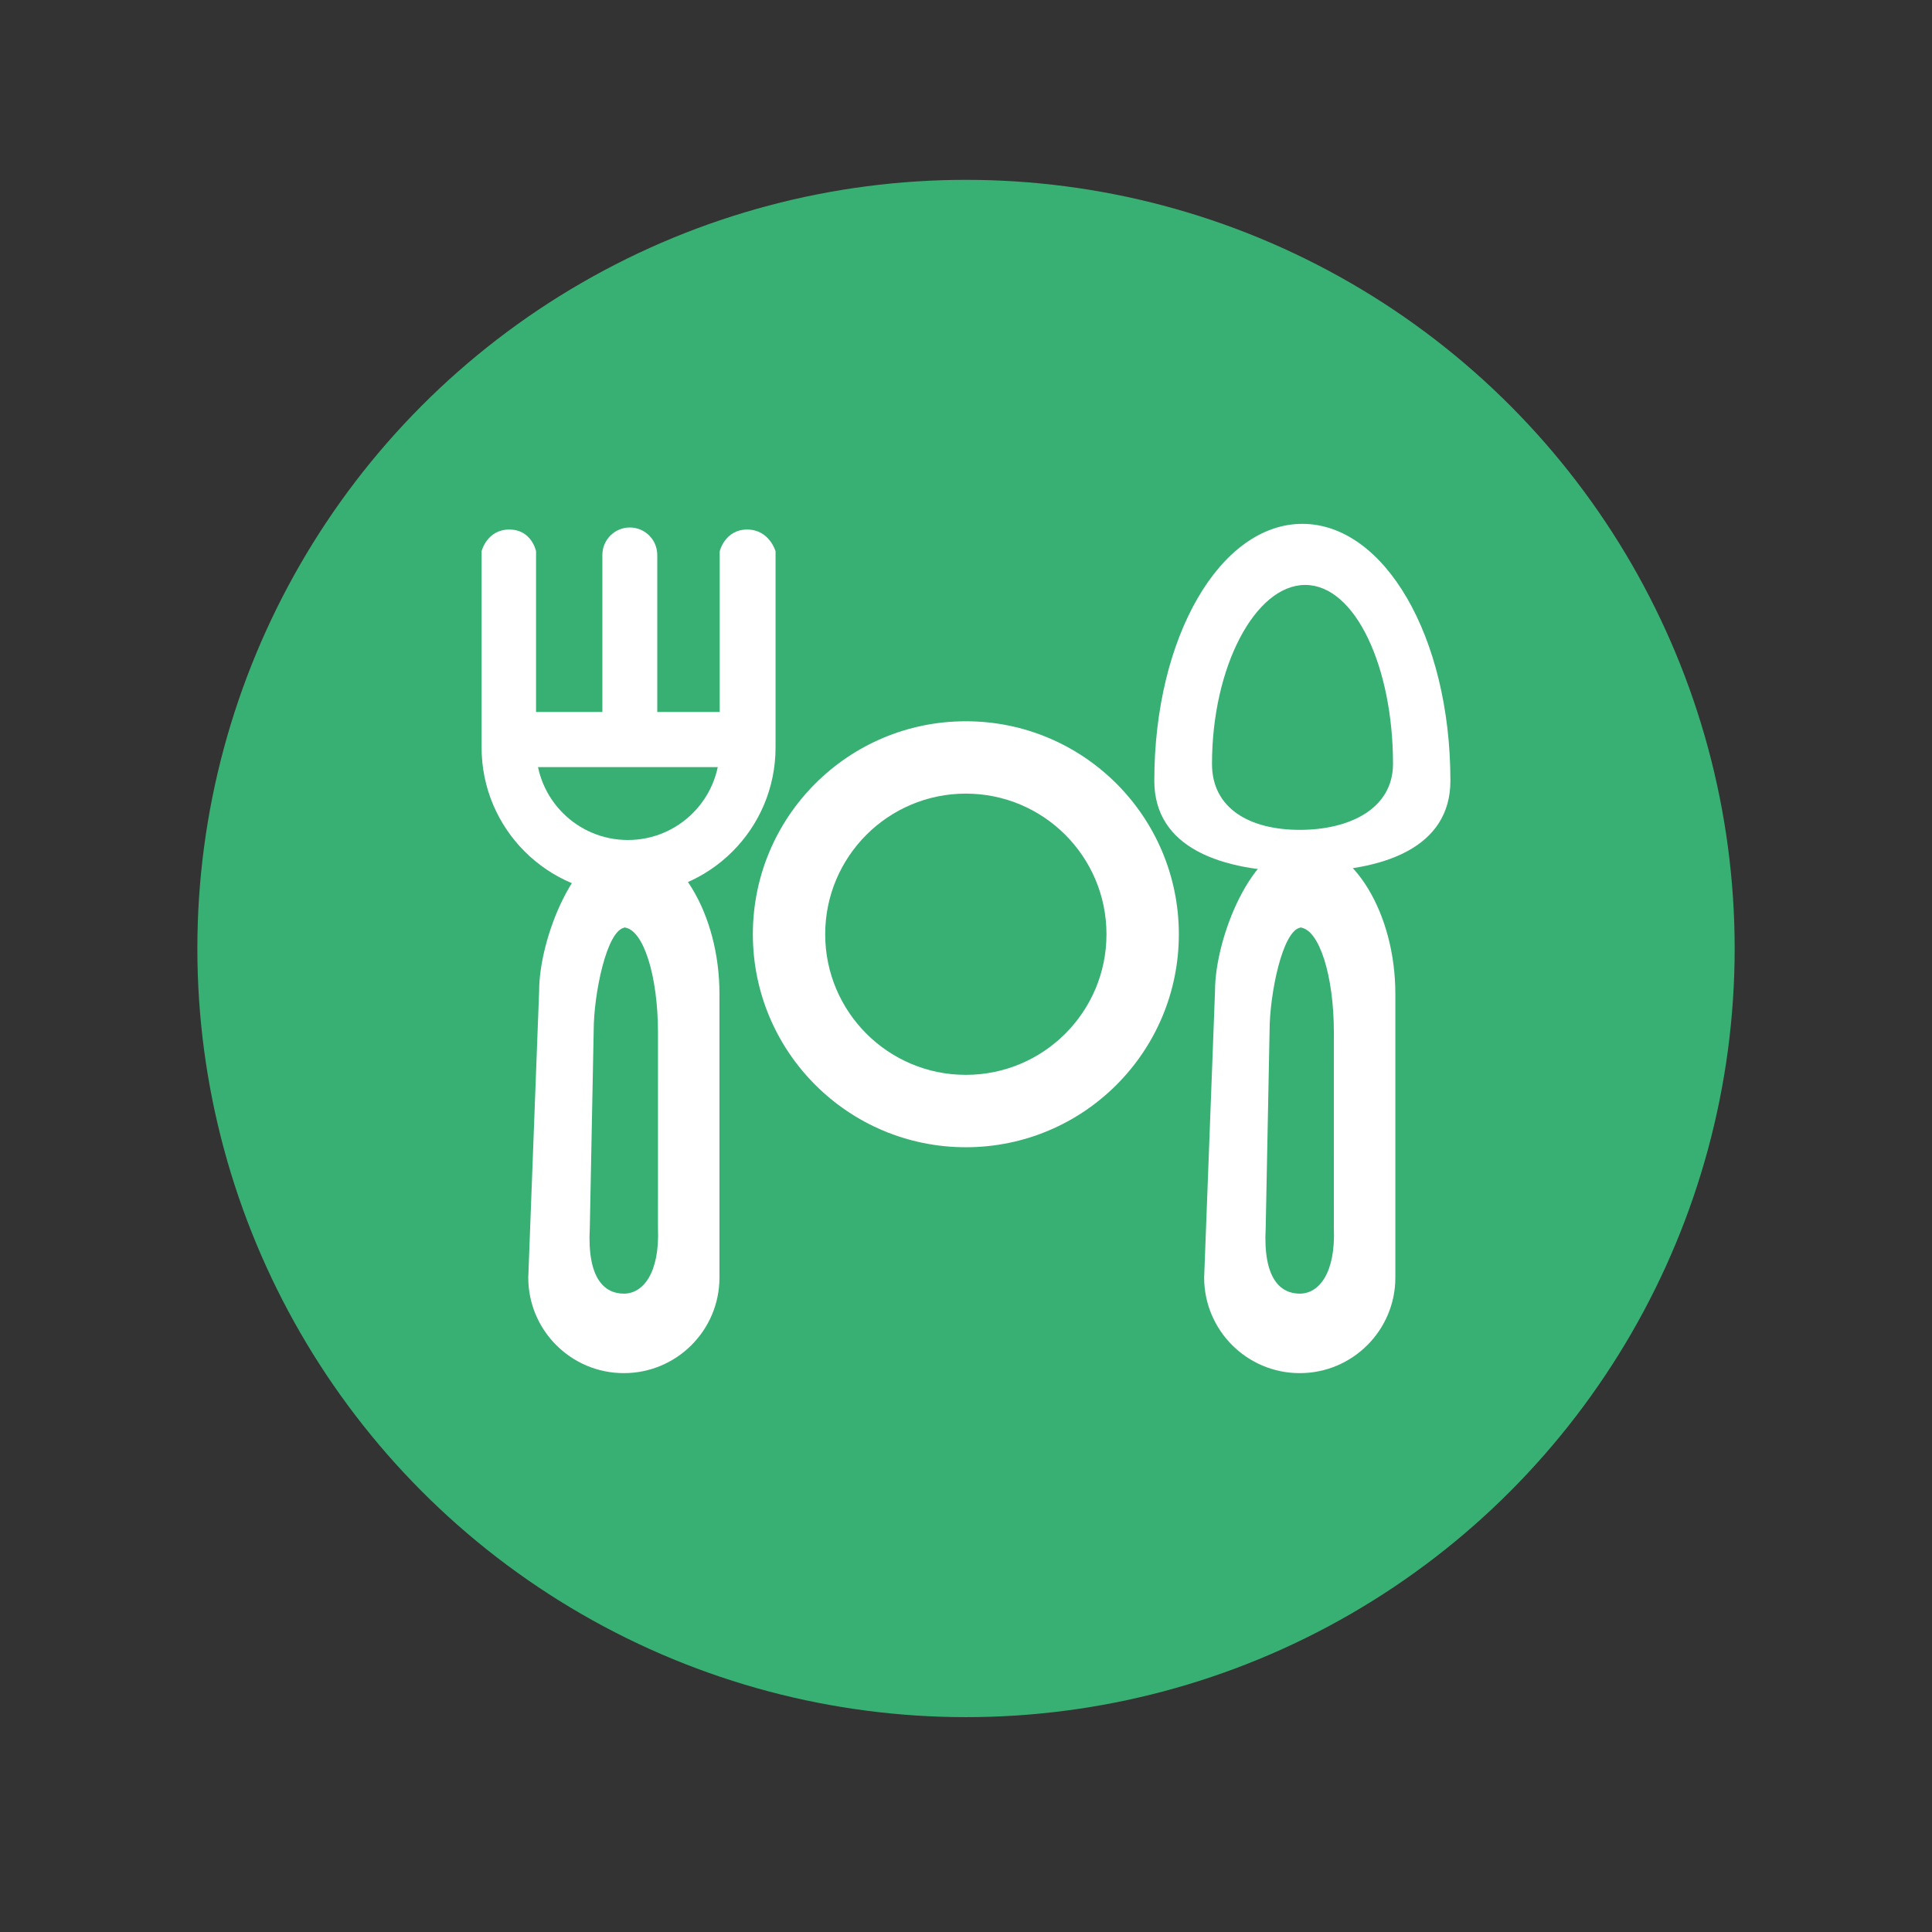<?xml version="1.0" encoding="utf-8"?>
<!-- Generator: Adobe Illustrator 16.0.0, SVG Export Plug-In . SVG Version: 6.00 Build 0)  -->
<!DOCTYPE svg PUBLIC "-//W3C//DTD SVG 1.1//EN" "http://www.w3.org/Graphics/SVG/1.1/DTD/svg11.dtd">
<svg version="1.1" id="图层_1" xmlns="http://www.w3.org/2000/svg" xmlns:xlink="http://www.w3.org/1999/xlink" x="0px" y="0px"
	 width="85.039px" height="85.039px" viewBox="0 0 85.039 85.039" enable-background="new 0 0 85.039 85.039" xml:space="preserve">
<rect x="0" y="0" width="85.039" height="85.039" fill="#333333" stroke="none"/>
<g>
	<circle fill="#39B073" cx="42.52" cy="41.749" r="33.833"/>
	<g>
		<path fill="#FFFFFF" d="M42.513,31.747c-5.178,0-9.375,4.196-9.375,9.375c0,5.177,4.197,9.375,9.375,9.375
			s9.375-4.197,9.375-9.375C51.888,35.943,47.69,31.747,42.513,31.747z M42.513,47.311c-3.419,0-6.191-2.771-6.191-6.188
			c0-3.42,2.772-6.191,6.191-6.191s6.19,2.771,6.19,6.191C48.703,44.539,45.932,47.311,42.513,47.311z"/>
		<g>
			<path fill="#FFFFFF" d="M31.679,24.265v8.668c0,2.232-1.811,4.041-4.042,4.041c-2.232,0-4.042-1.809-4.042-4.041v-8.668
				c0,0-0.188-0.957-1.177-0.957c-0.989,0-1.22,0.957-1.22,0.957v8.637c0,3.572,2.896,6.472,6.47,6.472
				c3.572,0,6.469-2.896,6.469-6.472v-8.637c0,0-0.271-0.957-1.25-0.957C31.907,23.308,31.679,24.265,31.679,24.265z"/>
			<rect x="23.013" y="31.339" fill="#FFFFFF" width="9.458" height="2.426"/>
			<path fill="#FFFFFF" d="M28.93,32.058c0,0.666-0.541,1.207-1.208,1.207l0,0c-0.667,0-1.208-0.541-1.208-1.207v-7.631
				c0-0.668,0.541-1.209,1.208-1.209l0,0c0.667,0,1.208,0.541,1.208,1.209V32.058z"/>
			<g>
				<path fill="#FFFFFF" d="M27.461,37.017c0.04,0,0.079,0.012,0.117,0.014c0.041-0.002,0.08-0.014,0.121-0.014H27.461z"/>
				<path fill="#FFFFFF" d="M27.578,37.031c-2.259,0.146-3.847,4.293-3.847,6.577l-0.479,12.625c0,2.322,1.884,4.207,4.208,4.207
					c2.323,0,4.208-1.885,4.208-4.207v-12.48C31.669,40.23,29.847,37.177,27.578,37.031z M28.961,54.045
					c0.083,2.021-0.672,2.896-1.5,2.896c-0.829,0-1.625-0.625-1.5-2.896l0.171-8.691c0-1.57,0.565-4.427,1.372-4.526
					c-0.015-0.004-0.028-0.012-0.042-0.012h0.085c-0.016,0-0.029,0.008-0.043,0.012c0.809,0.102,1.458,2.094,1.458,4.627
					L28.961,54.045L28.961,54.045z"/>
			</g>
		</g>
		<g>
			<g>
				<path fill="#FFFFFF" d="M57.211,37.017c0.04,0,0.079,0.012,0.118,0.014c0.04-0.002,0.079-0.014,0.12-0.014H57.211z"/>
				<path fill="#FFFFFF" d="M57.329,37.031c-2.26,0.146-3.848,4.293-3.848,6.577l-0.479,12.625c0,2.322,1.884,4.207,4.208,4.207
					c2.323,0,4.208-1.885,4.208-4.207v-12.48C61.419,40.23,59.597,37.177,57.329,37.031z M58.711,54.045
					c0.083,2.021-0.672,2.896-1.5,2.896c-0.829,0-1.625-0.625-1.5-2.896l0.171-8.691c0-1.57,0.565-4.427,1.372-4.526
					c-0.015-0.004-0.028-0.012-0.042-0.012h0.085c-0.016,0-0.029,0.008-0.043,0.012c0.809,0.102,1.458,2.094,1.458,4.627
					L58.711,54.045L58.711,54.045z"/>
			</g>
			<path fill="#FFFFFF" d="M57.324,23.058c-3.598,0-6.516,4.951-6.516,11.307c0,2.943,2.917,4.007,6.516,4.007
				c3.6,0,6.517-1.063,6.517-4.007C63.841,28.009,60.923,23.058,57.324,23.058z M57.211,36.527c-2.2,0-3.864-0.934-3.864-2.905
				c0-4.267,1.903-7.875,4.104-7.875c2.201,0,3.864,3.608,3.864,7.875C61.313,35.595,59.41,36.527,57.211,36.527z"/>
		</g>
	</g>
</g>
</svg>
